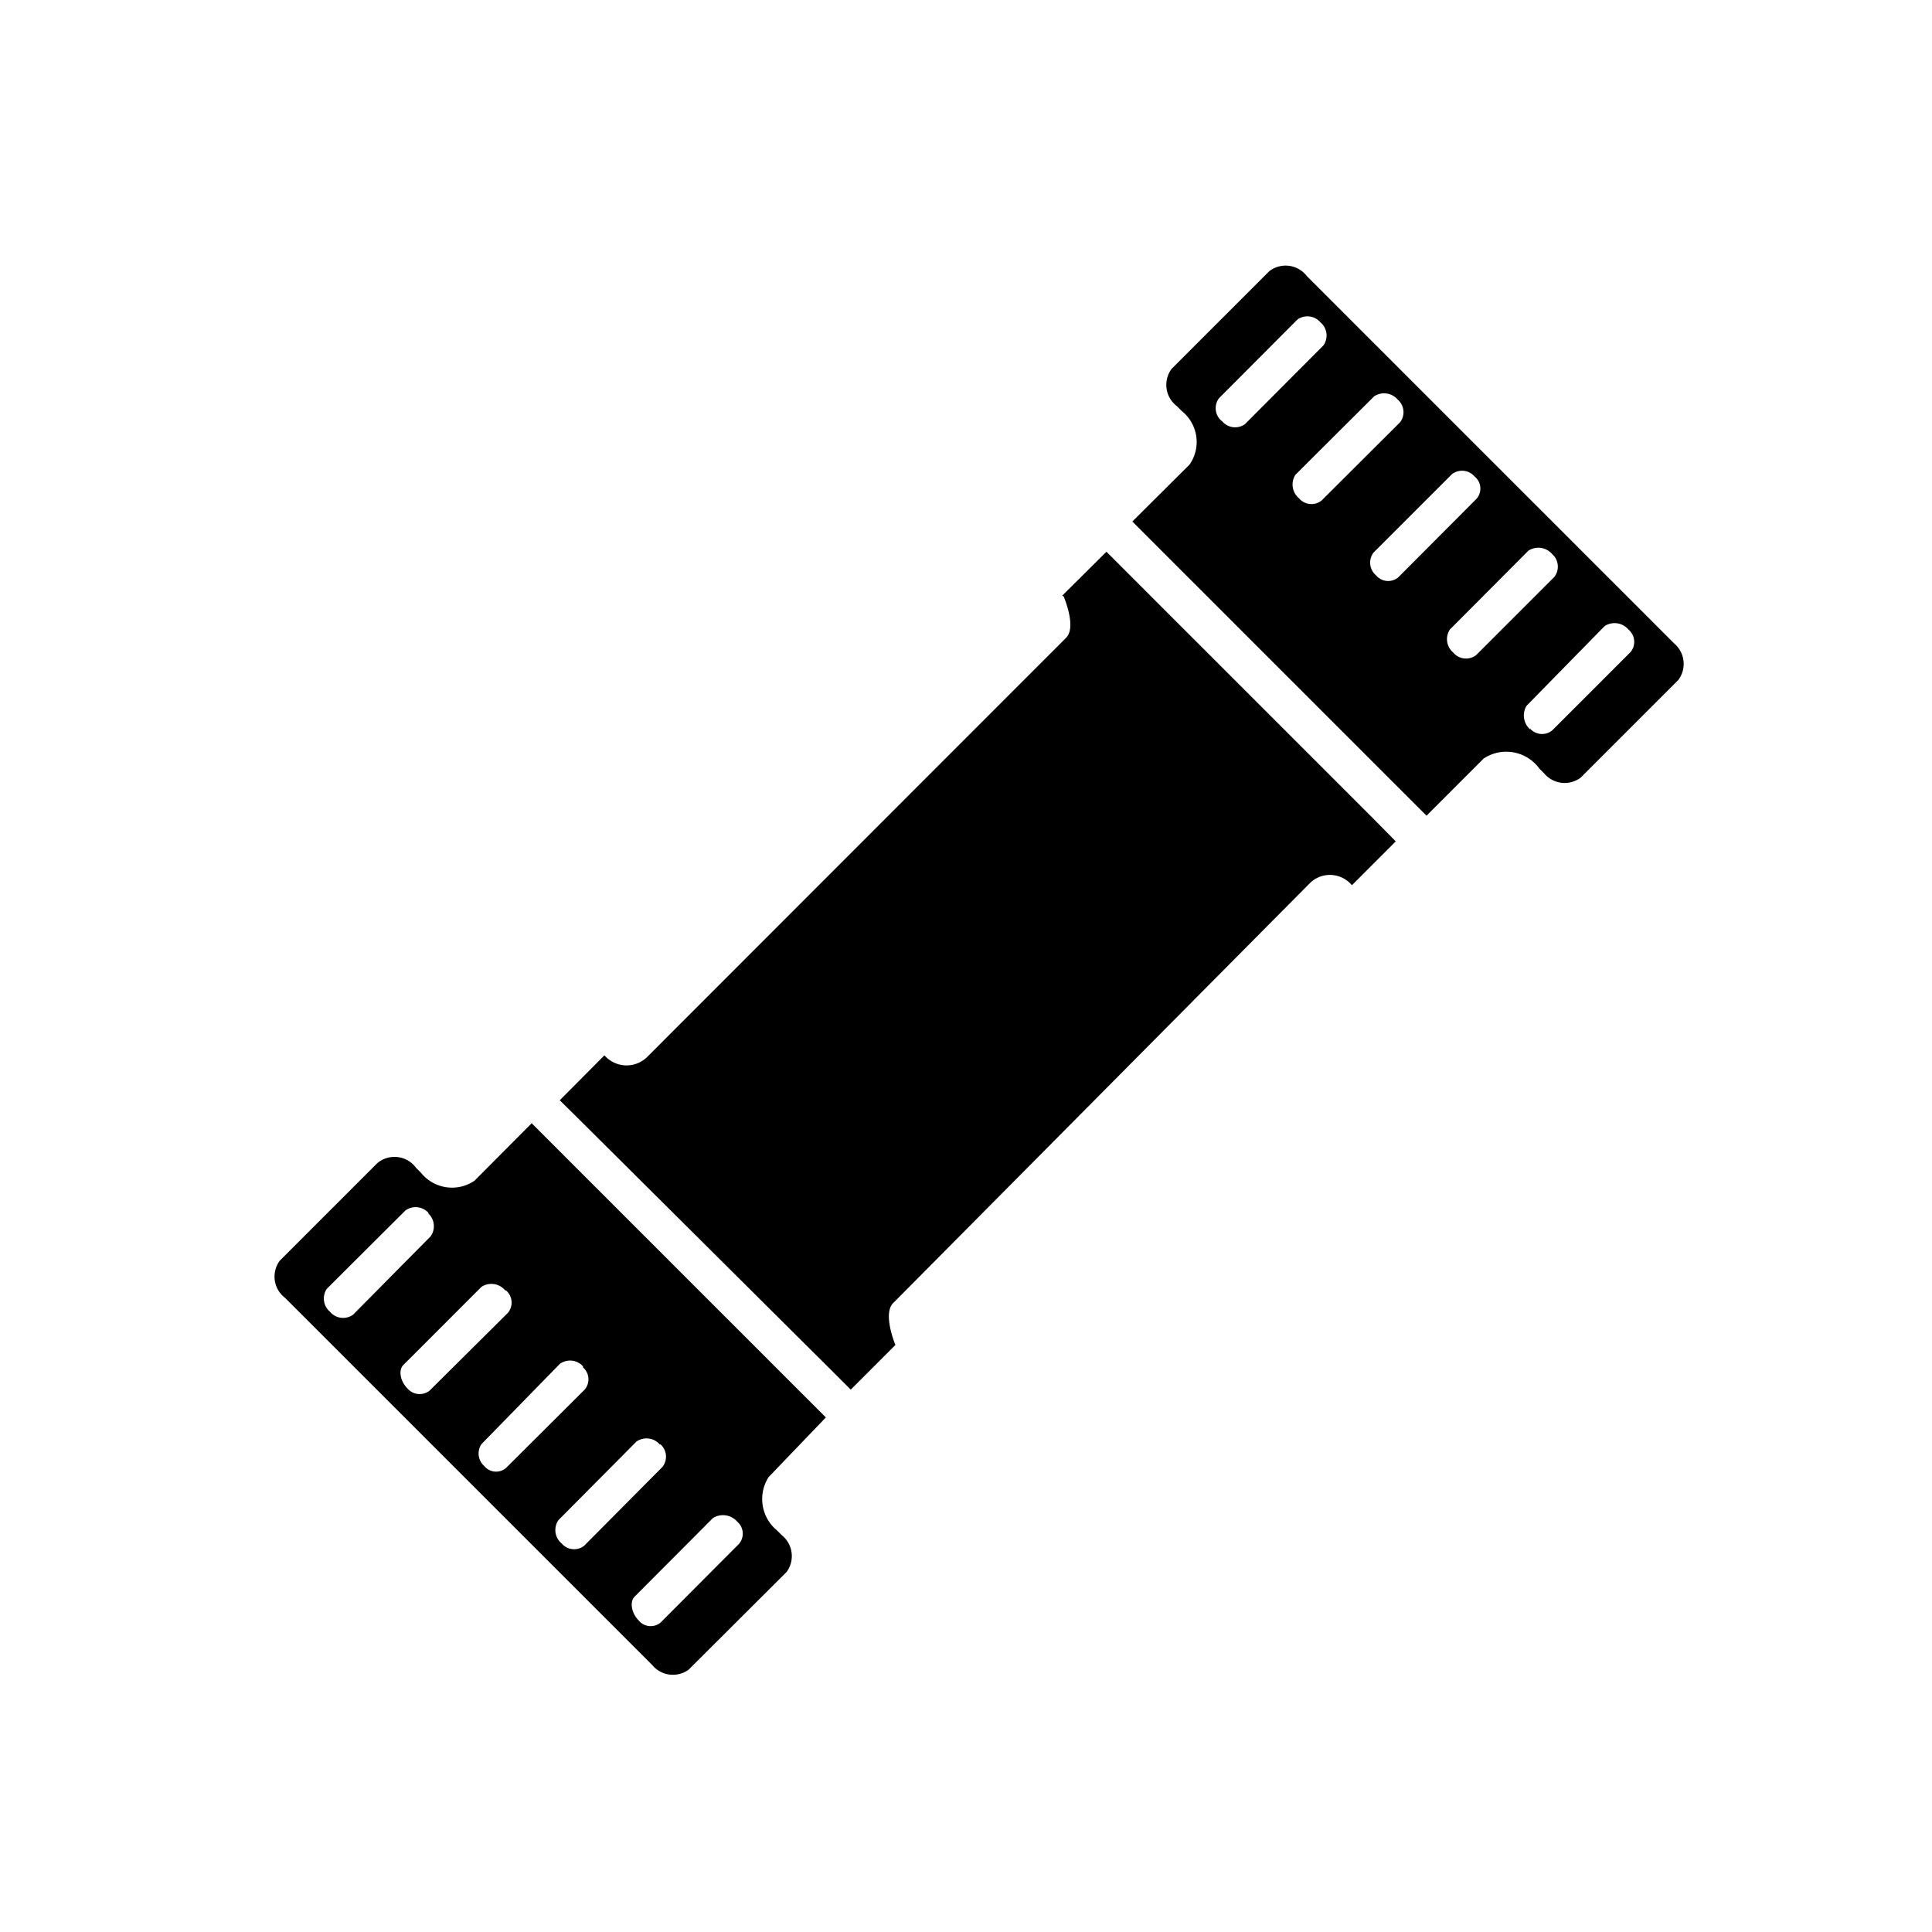 <svg id="Vrstva_1" data-name="Vrstva 1" xmlns="http://www.w3.org/2000/svg" viewBox="0 0 72.24 72.24"><path d="M14.11,43.49l-3.65,3.65a1,1,0,0,0,.2,1.39L24.39,62.26a1,1,0,0,0,1.36.17l3.66-3.65a1,1,0,0,0-.17-1.37l-.18-.18a1.52,1.52,0,0,1-.32-2L30.88,53l-11-11-2.14,2.15a1.49,1.49,0,0,1-2-.3l-.18-.18A1,1,0,0,0,14.11,43.49ZM27.57,56.9a.59.59,0,0,1,.06.83L24.7,60.67a.58.58,0,0,1-.82-.08h0c-.26-.26-.35-.69-.15-.89l2.93-2.94a.71.71,0,0,1,.91.14ZM24.69,54a.62.62,0,0,1,.08.85L21.84,57.8a.61.61,0,0,1-.84-.09h0a.65.65,0,0,1-.12-.87L23.8,53.9a.66.66,0,0,1,.88.12ZM21.8,51.13a.59.59,0,0,1,.06.83l-2.94,2.93a.57.57,0,0,1-.81-.07h0A.63.63,0,0,1,18,54L20.93,51a.65.65,0,0,1,.87.09Zm-2.88-2.88a.6.6,0,0,1,.07.84L16.06,52a.6.6,0,0,1-.83-.09h0c-.27-.27-.34-.69-.14-.88L18,48.12a.67.67,0,0,1,.89.13ZM16,45.36a.65.65,0,0,1,.1.87L13.2,49.16a.64.64,0,0,1-.86-.11h0a.65.65,0,0,1-.12-.86l2.94-2.93a.65.65,0,0,1,.87.1Z"/><path d="M57.56,28.74l.18.18a1,1,0,0,0,1.36.16l3.65-3.65a1,1,0,0,0-.15-1.37L48.87,10.33a1,1,0,0,0-1.41-.19l-3.65,3.65a1,1,0,0,0,.2,1.4l.18.18a1.48,1.48,0,0,1,.29,2l-2.14,2.13,11,11,2.14-2.14A1.53,1.53,0,0,1,57.56,28.74Zm-11.88-13a.62.62,0,0,1-.1-.85l2.93-2.94a.64.64,0,0,1,.86.1h0a.64.64,0,0,1,.11.87l-2.93,2.94a.63.63,0,0,1-.86-.12Zm2.89,2.89a.67.67,0,0,1-.13-.88l2.94-2.93a.67.67,0,0,1,.88.12h0a.62.62,0,0,1,.09.85l-2.94,2.93a.61.61,0,0,1-.84-.09Zm2.88,2.88a.62.62,0,0,1-.09-.85l2.93-2.93a.62.62,0,0,1,.85.09h0a.58.58,0,0,1,.07.83l-2.93,2.94a.59.59,0,0,1-.83-.08Zm2.89,2.89a.65.65,0,0,1-.12-.87l2.93-2.94a.68.68,0,0,1,.88.12h0a.63.63,0,0,1,.09.86l-2.93,2.93a.62.62,0,0,1-.85-.1Zm2.88,2.88a.7.7,0,0,1-.14-.89L60,23.41a.68.68,0,0,1,.89.13h0a.6.6,0,0,1,.08.84l-2.93,2.93a.6.6,0,0,1-.84-.08Z"/><path d="M39.77,22.3s.5,1.15.09,1.55L24.18,39.54a1.1,1.1,0,0,1-1.58-.08l-1.67,1.68.85.84L31,51.15l.81.81,1.67-1.67s-.49-1.17-.08-1.57L49,33a1.07,1.07,0,0,1,1.55.1h0l1.64-1.64-.81-.82-9.17-9.17-.84-.84-1.65,1.64Z"/></svg>